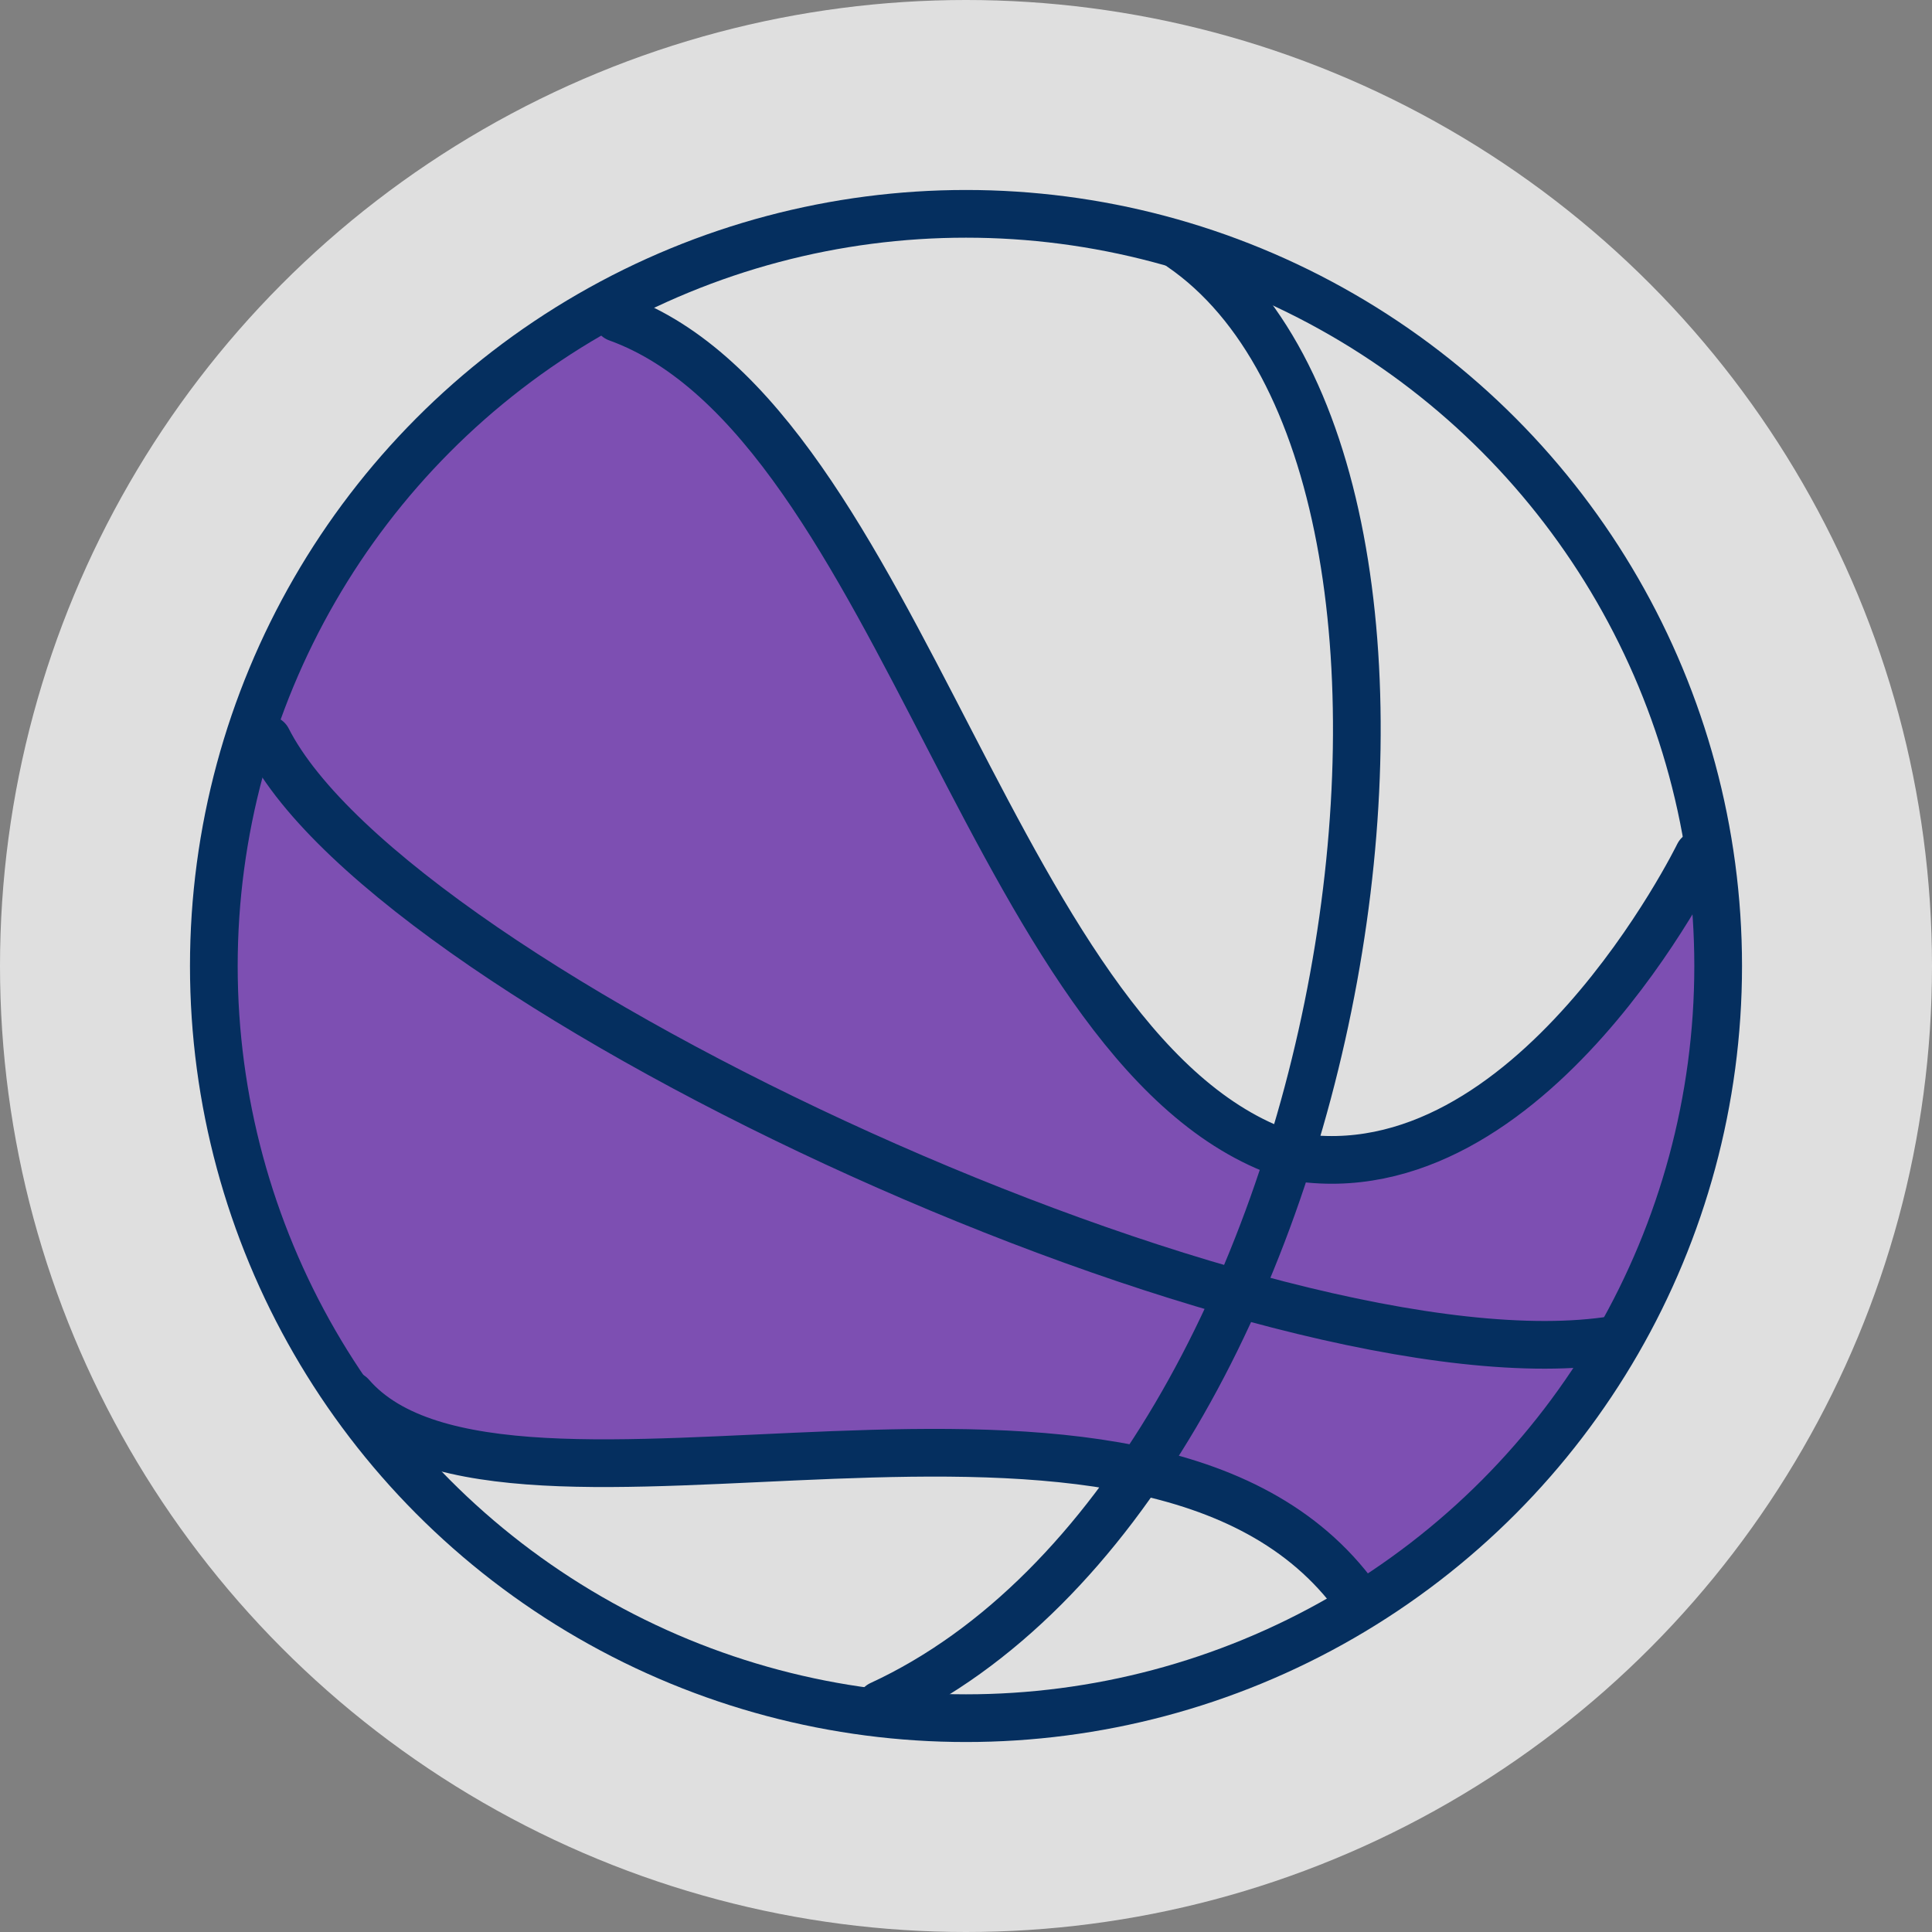 <svg id="Layer_1" data-name="Layer 1" xmlns="http://www.w3.org/2000/svg" viewBox="0 0 162 162"><rect x="0" y="0" width="162" height="162" fill="#808080" stroke="none"/><defs><style>.cls-1{fill:#fff;opacity:.75}.cls-2{fill:#7d4fb2}.cls-3{fill:none;stroke:#052f5f;stroke-linecap:round;stroke-linejoin:round;stroke-width:4px}</style></defs><title>athlete-avatar-stat</title><circle class="cls-1" cx="81" cy="81" r="81"/><path class="cls-2" d="M6833.53 4791.39c28 12.83 29.5 61.83 55.5 69.33 14.9 3.33 26.16-7.59 35.5-26 4.07 23.58-2.62 45.41-29 64-5.85-4.34-6.86-11.72-18.5-12-35.5.5-58.06 1.21-64.5-4-23.87-45.16-10.67-72.65 21-91.33z" transform="translate(-6781.77 -4764.73)"/><circle class="cls-3" cx="81" cy="81" r="63.07"/><path class="cls-3" d="M6880.79 4785.45c27.61 18.93 14.92 103.69-25.19 122.22m-22.07-116.28c24 8.67 31.67 62.67 56.67 70.33 20 3.33 34-25.33 34-25.33m-120-9.66c10.67 21 84.33 55 113 50.33m-106 4.67c13 15 66.67-7.33 84.33 17" transform="translate(-6781.77 -4764.73)"/></svg>